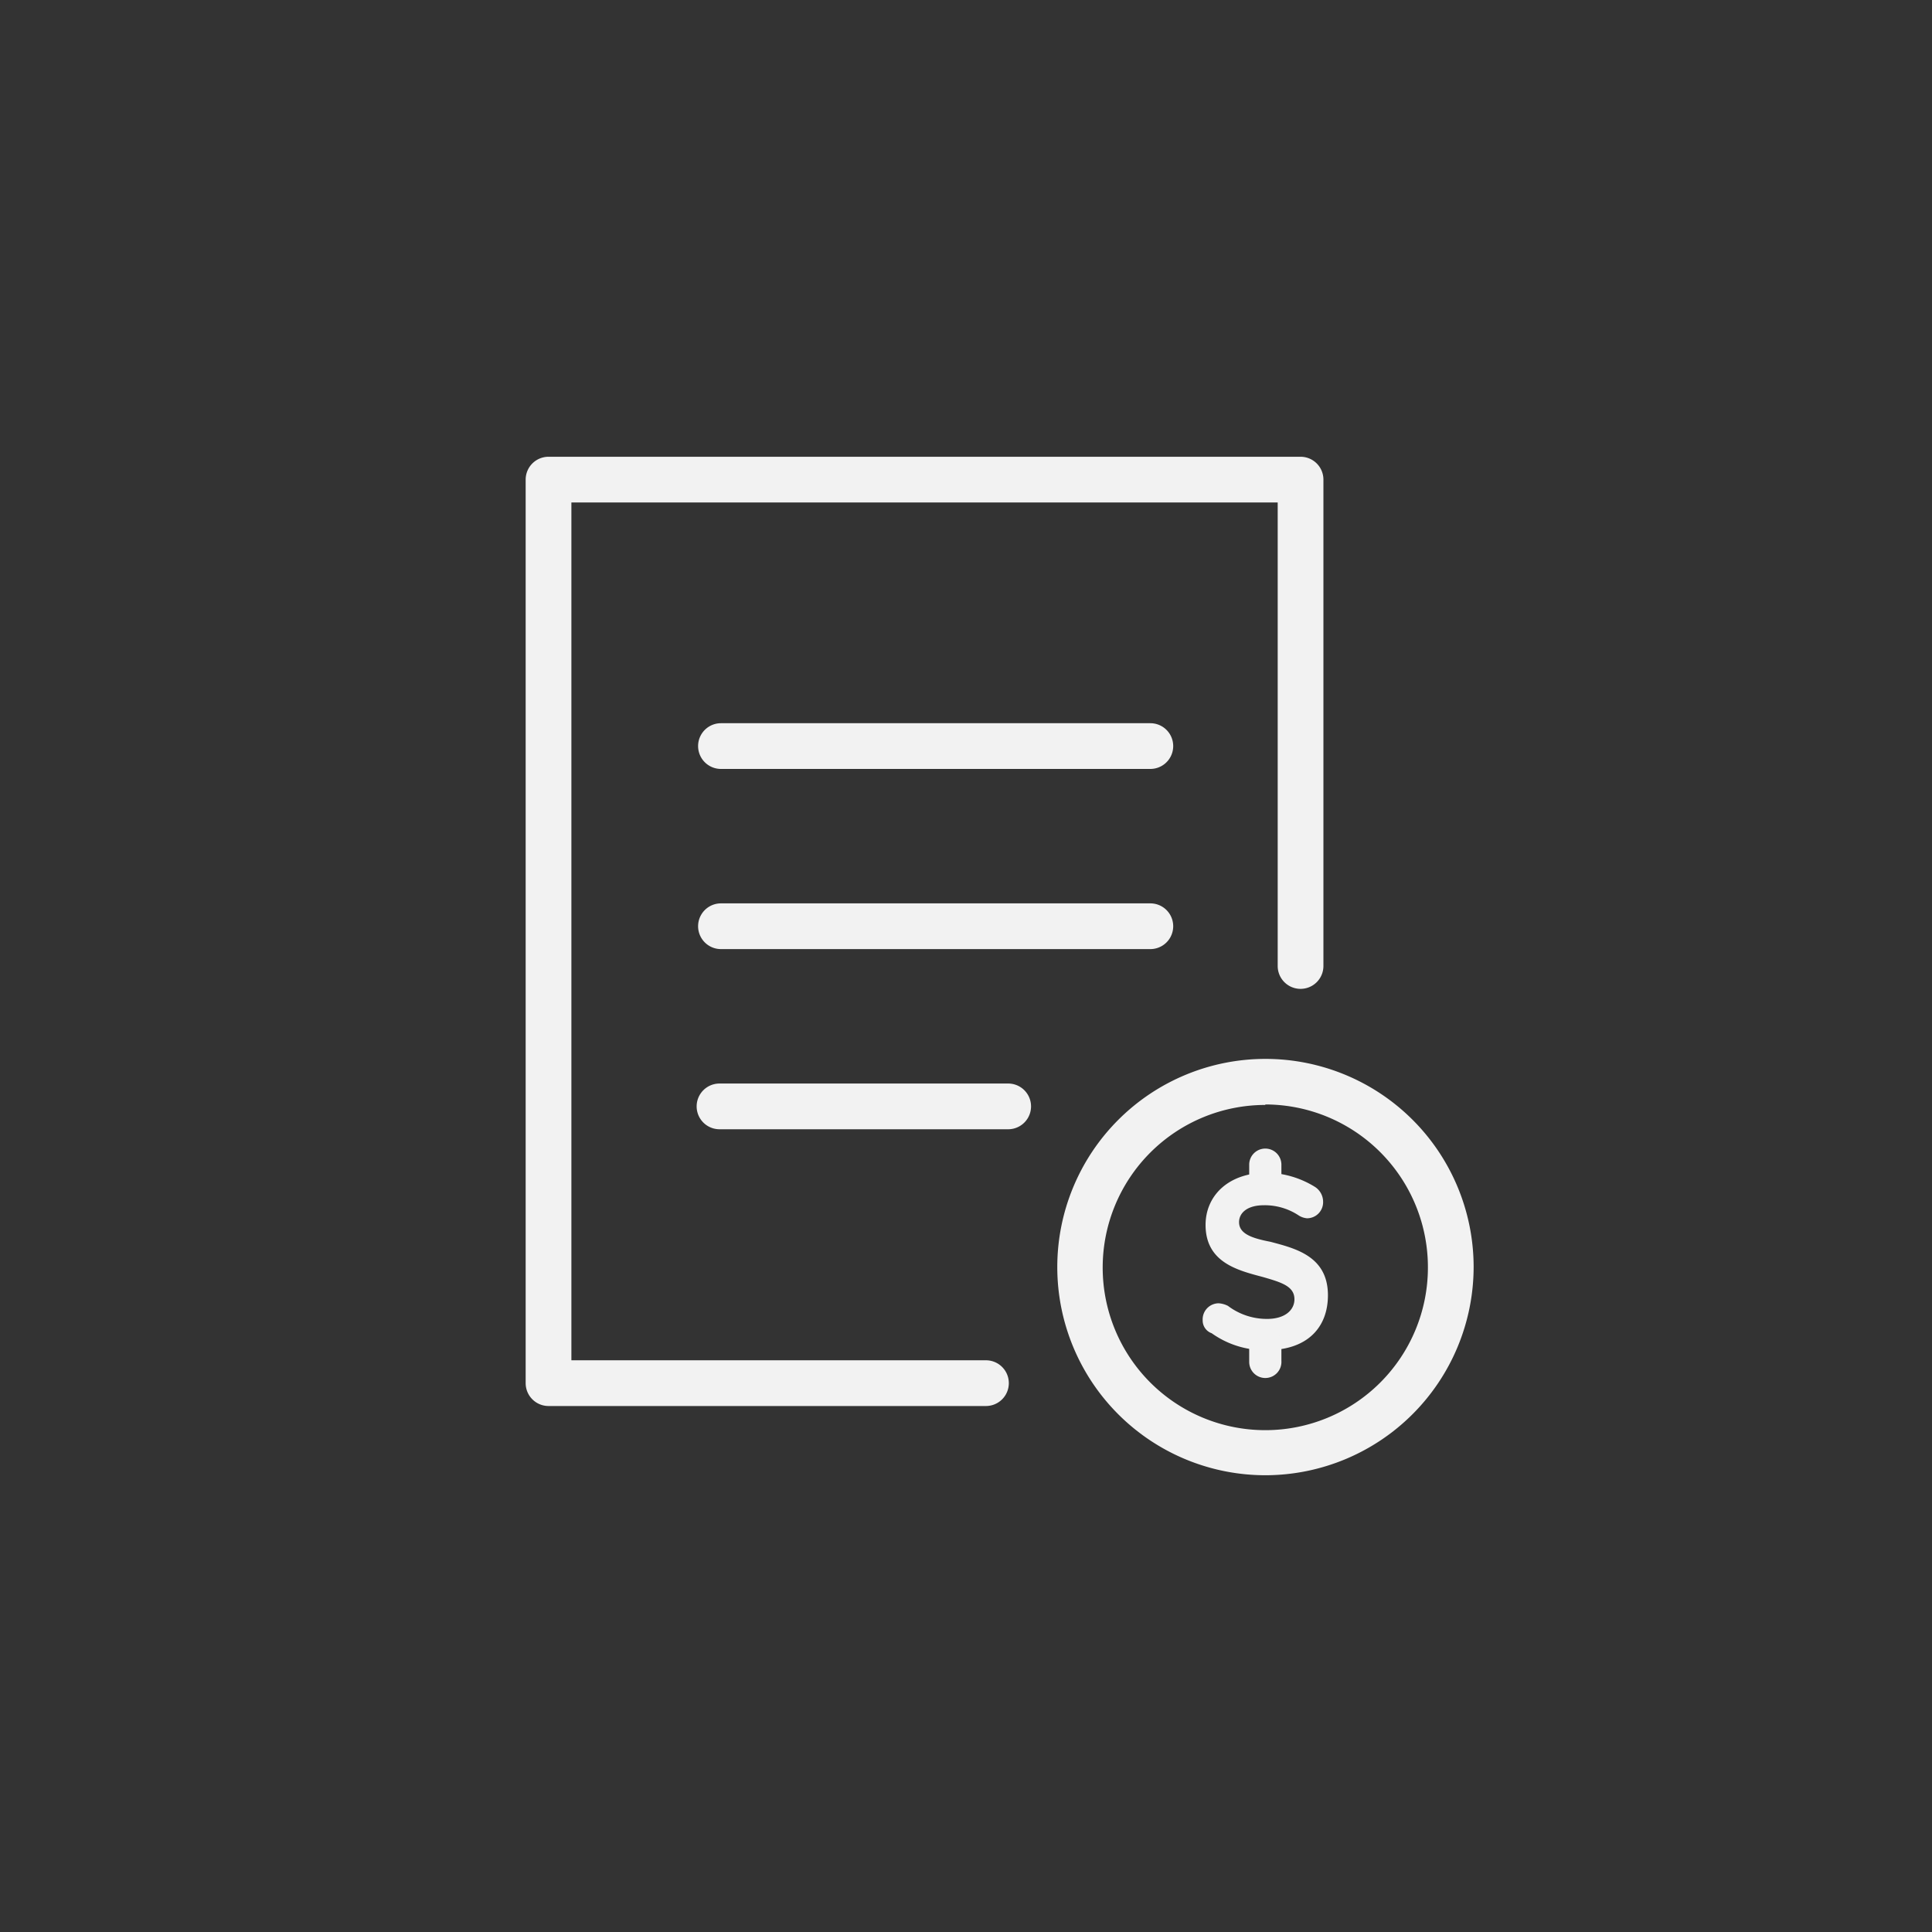 <svg id="Layer_1" data-name="Layer 1" xmlns="http://www.w3.org/2000/svg" viewBox="0 0 120 120"><rect x="0" y="0" width="120" height="120" fill="#333333" stroke="none"/><defs><style>.cls-1{fill:#f2f2f2;}</style></defs><title>admin icons</title><path class="cls-1" d="M71.45,47.76H44.78a1.42,1.42,0,0,1,0-2.84H71.45a1.42,1.42,0,1,1,0,2.84Z"/><path class="cls-1" d="M71.45,58.95H44.78a1.42,1.42,0,0,1,0-2.84H71.45a1.42,1.42,0,1,1,0,2.84Z"/><path class="cls-1" d="M62.62,70.14H44.69a1.42,1.42,0,0,1,0-2.84H62.62a1.42,1.42,0,0,1,0,2.84Z"/><path class="cls-1" d="M61.24,87.33H34.07a1.42,1.42,0,0,1-1.42-1.42V29.79a1.42,1.42,0,0,1,1.42-1.42H80.78a1.42,1.42,0,0,1,1.42,1.42V60a1.42,1.42,0,0,1-2.84,0V31.21H35.49V84.49H61.24a1.42,1.42,0,1,1,0,2.84Z"/><path class="cls-1" d="M78.59,91.63A12.93,12.93,0,1,1,91.53,78.69,12.95,12.95,0,0,1,78.59,91.63Zm0-23a10.1,10.1,0,1,0,10.1,10.1A10.11,10.11,0,0,0,78.59,68.6Z"/><path class="cls-1" d="M74.7,82a1,1,0,0,1,1-1.05,1.5,1.5,0,0,1,.57.16,4,4,0,0,0,2.43.81c1.14,0,1.7-.57,1.7-1.22,0-.81-.81-1.05-1.95-1.38-1.54-.41-3.57-.89-3.57-3.24,0-1.78,1.38-3.24,3.81-3.24a5.86,5.86,0,0,1,3,.89,1.1,1.1,0,0,1,.49.89,1,1,0,0,1-1,1.05,1.15,1.15,0,0,1-.49-.16,3.81,3.81,0,0,0-2.19-.65c-1.05,0-1.54.49-1.54,1.05,0,.73.81,1,1.95,1.22,1.54.41,3.57.89,3.57,3.32,0,1.95-1.22,3.41-3.81,3.41a5.67,5.67,0,0,1-3.41-1.05A.84.84,0,0,1,74.7,82Z"/><path class="cls-1" d="M78.59,74.15a1,1,0,0,1-1-1v-.81a1,1,0,0,1,1-1,1,1,0,0,1,1,1v.81A1,1,0,0,1,78.59,74.15Z"/><path class="cls-1" d="M78.59,85.59a1,1,0,0,1-1-1V83.48a1,1,0,0,1,1-1,1,1,0,0,1,1,1v1.05A1,1,0,0,1,78.59,85.59Z"/></svg>